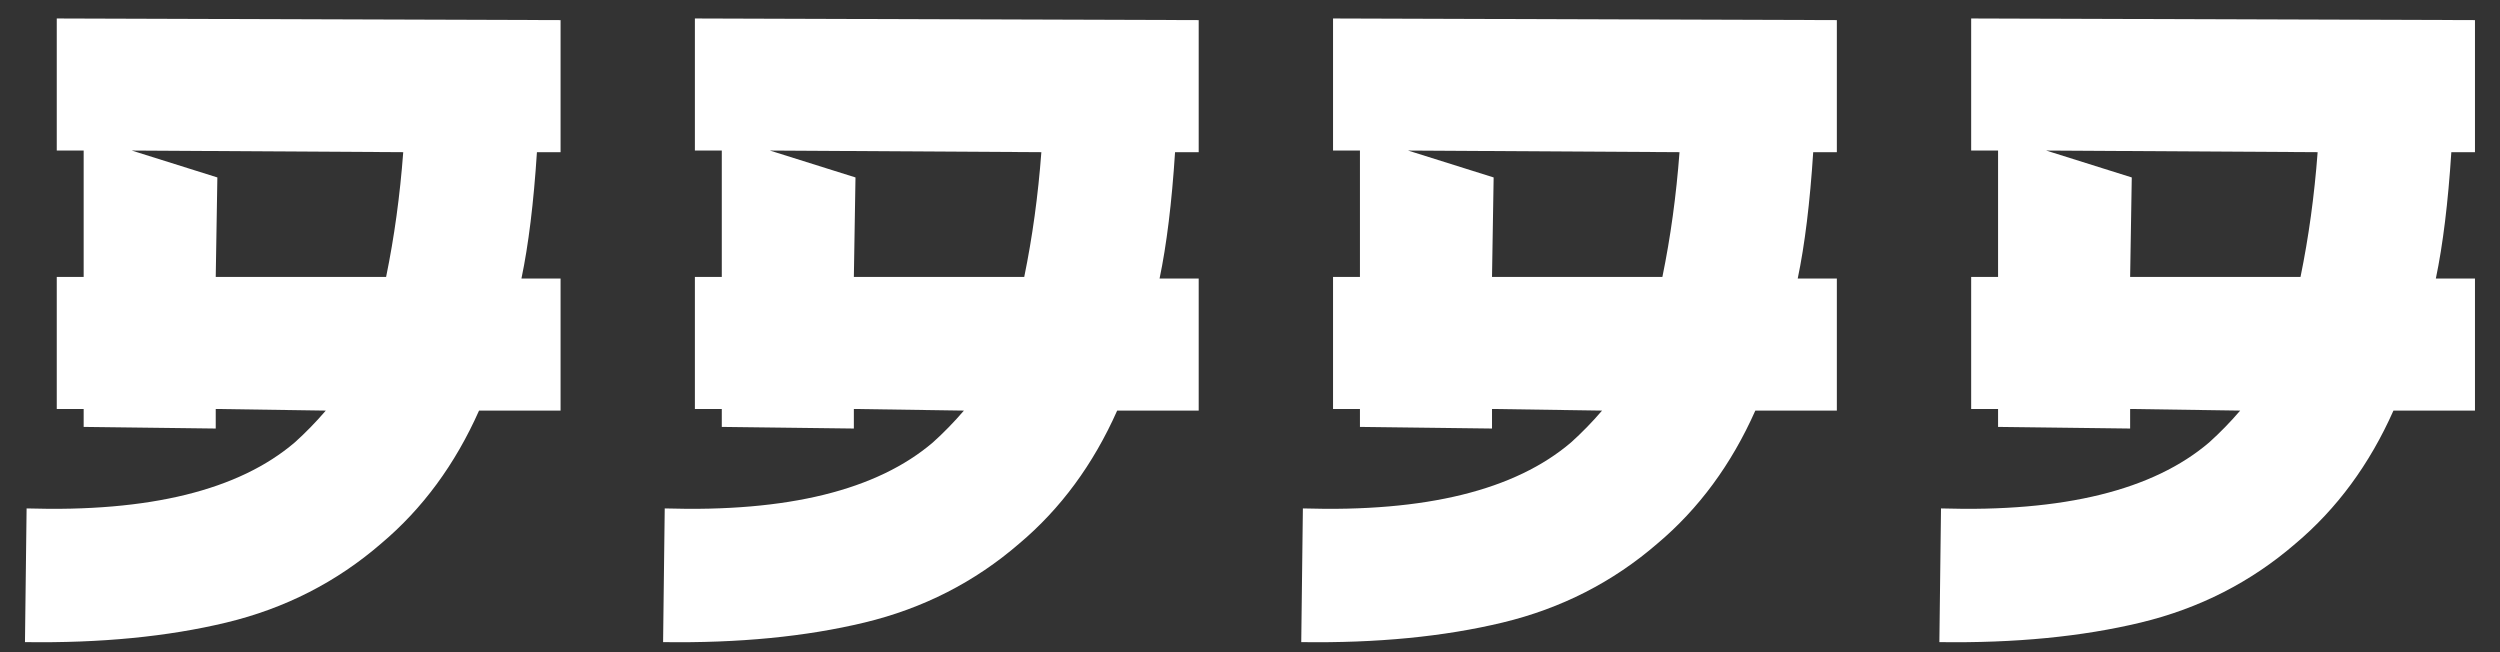 <svg fill="none" height="24" viewBox="0 0 92 24" width="92" xmlns="http://www.w3.org/2000/svg"><rect x="0" y="0" width="92" height="24" fill="#333333" stroke="none"/><g fill="#fff"><path d="m2.089.68 18.54.06v4.86h-.87c-.12 1.86-.31 3.41-.57 4.65h1.44v4.86h-3c-.88 1.98-2.08 3.61-3.6 4.89-1.64 1.42-3.54 2.39-5.7 2.91-2.16.52-4.63.76-7.41.72l.06-4.92c4.52.14 7.81-.67 9.87-2.43.4-.36.78-.75 1.14-1.17l-4.05-.06v.72l-4.86-.06v-.66h-.99v-4.86h.99v-4.65h-.99zm5.91 5.85-.06 3.66h6.27c.3-1.46.51-2.99.63-4.59l-9.99-.06z"/><path d="m25.572.68 18.54.06v4.86h-.87c-.12 1.86-.31 3.41-.57 4.65h1.44v4.86h-3c-.88 1.98-2.08 3.61-3.6 4.89-1.64 1.42-3.54 2.39-5.7 2.91s-4.63.76-7.41.72l.06-4.92c4.52.14 7.81-.67 9.87-2.43.4-.36.78-.75 1.14-1.17l-4.05-.06v.72l-4.86-.06v-.66h-.99v-4.86h.99v-4.65h-.99zm5.91 5.85-.06 3.66h6.27c.3-1.46.51-2.99.63-4.59l-9.99-.06z"/><path d="m49.056.68 18.54.06v4.86h-.87c-.12 1.86-.31 3.41-.57 4.65h1.44v4.86h-3c-.88 1.98-2.08 3.61-3.6 4.89-1.64 1.42-3.54 2.39-5.7 2.91s-4.63.76-7.41.72l.06-4.92c4.52.14 7.81-.67 9.87-2.43.4-.36.78-.75 1.14-1.17l-4.05-.06v.72l-4.86-.06v-.66h-.99v-4.86h.99v-4.65h-.99zm5.91 5.85-.06 3.66h6.27c.3-1.46.51-2.99.63-4.59l-9.99-.06z"/><path d="m72.539.68 18.54.06v4.86h-.87c-.12 1.86-.31 3.41-.57 4.65h1.44v4.86h-3c-.88 1.98-2.08 3.61-3.6 4.89-1.64 1.42-3.54 2.39-5.7 2.91s-4.63.76-7.41.72l.06-4.92c4.52.14 7.81-.67 9.87-2.43.4-.36.78-.75 1.14-1.17l-4.05-.06v.72l-4.86-.06v-.66h-.99v-4.86h.99v-4.65h-.99zm5.91 5.85-.06 3.66h6.27c.3-1.46.51-2.99.63-4.59l-9.99-.06z"/></g></svg>